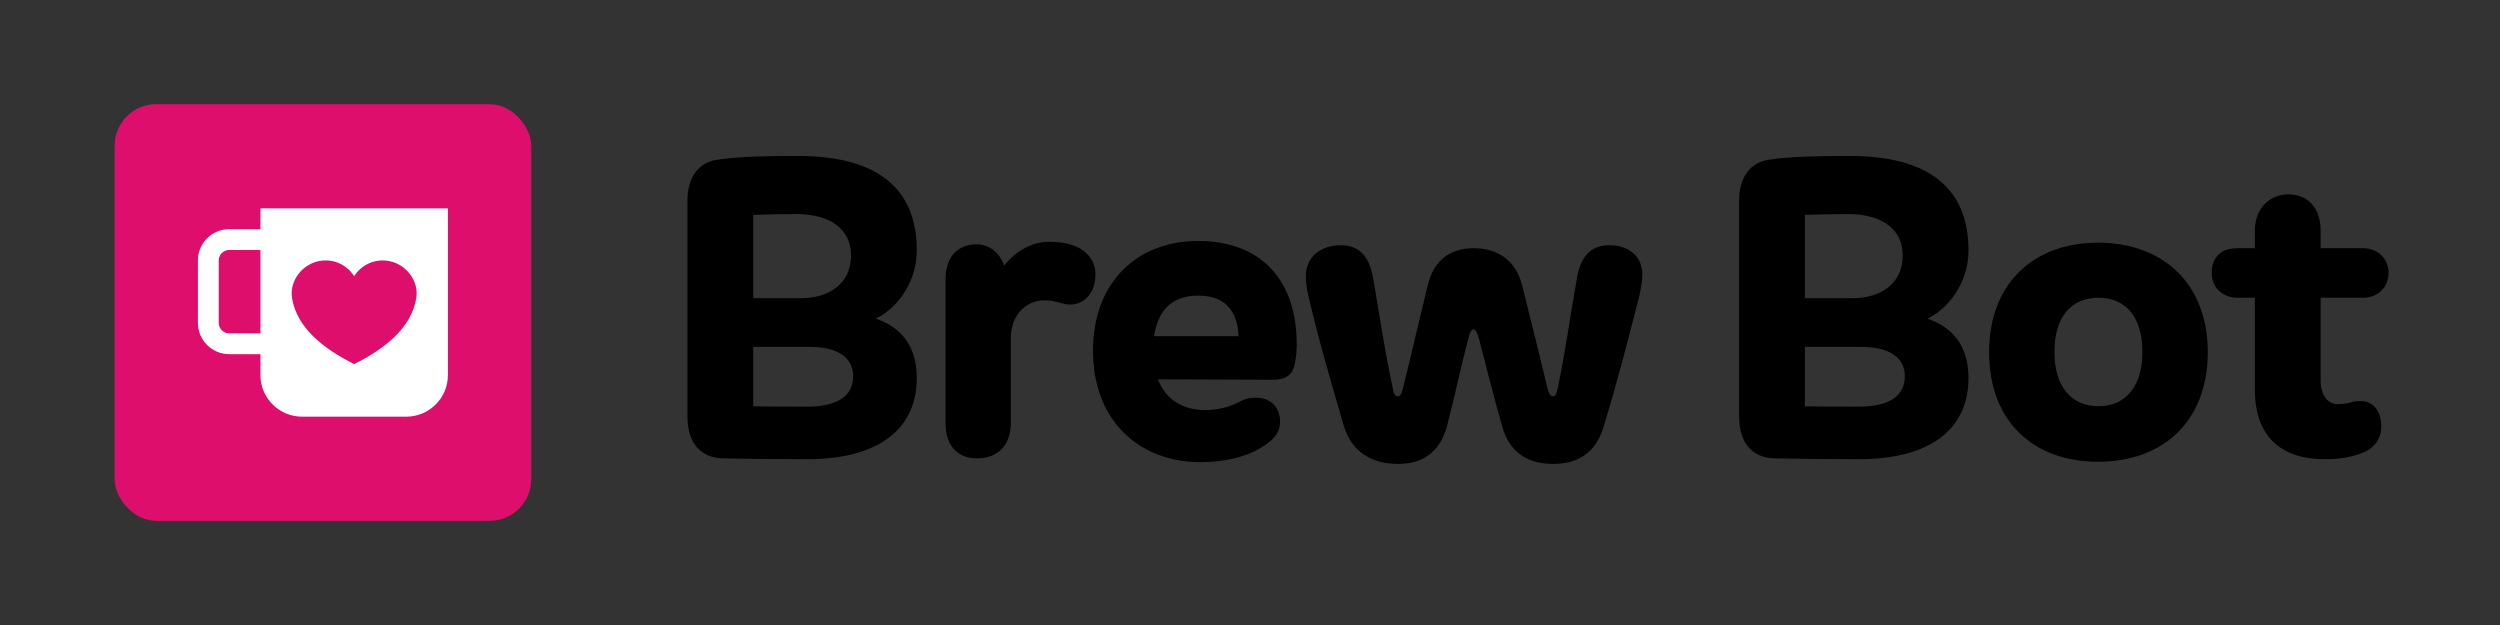 <?xml version="1.0" encoding="UTF-8"?>
<svg width="240px" height="60px" viewBox="0 0 240 60" version="1.1" xmlns="http://www.w3.org/2000/svg" xmlns:xlink="http://www.w3.org/1999/xlink">
    <rect x="0" y="0" width="240" height="60" fill="#333333" stroke="none"/>
    <!-- Generator: Sketch 50.2 (55047) - http://www.bohemiancoding.com/sketch -->
    <title>logo</title>
    <desc>Created with Sketch.</desc>
    <defs></defs>
    <g id="logo" stroke="none" stroke-width="1" fill="none" fill-rule="evenodd">
        <path d="M84.076,30.593 C86.413,31.372 88.012,33.135 88.012,36.292 C88.012,41.171 84.363,44.082 77.516,44.082 C74.195,44.082 70.997,44.041 69.48,44 C67.307,44 65.995,42.565 65.995,39.982 L65.995,19.236 C65.995,16.94 67.143,15.464 69.111,15.3 C70.956,15.013 73.949,14.972 76.614,14.972 C84.281,14.972 88.012,18.129 88.012,24.033 C88.012,27.272 85.962,29.691 84.076,30.593 Z M76.573,20.548 C74.851,20.548 73.539,20.589 72.309,20.63 L72.309,28.625 L76.942,28.625 C79.361,28.625 81.698,27.395 81.698,24.525 C81.698,21.942 79.648,20.589 76.573,20.548 Z M77.475,39.039 C80.14,39.039 81.903,38.178 81.903,36.128 C81.903,34.324 80.427,33.299 77.68,33.299 L72.309,33.299 L72.309,38.998 C73.662,39.039 75.425,39.039 77.475,39.039 Z M103.564,23.787 C104.424,24.238 105.162,25.099 105.162,26.329 C105.162,28.215 104.014,29.24 102.743,29.24 C101.965,29.24 101.431,28.83 100.243,28.83 C98.479,28.83 97.085,30.265 97.044,32.315 L97.044,40.556 C97.044,42.77 95.773,44 93.805,44 C91.878,44 90.771,42.77 90.771,40.556 L90.771,26.821 C90.771,24.73 91.878,23.459 93.764,23.459 C94.953,23.459 95.978,24.238 96.388,25.509 C97.495,24.115 99.053,23.213 100.694,23.213 C102.088,23.213 102.907,23.459 103.564,23.787 Z M115.014,23.131 C120.877,23.131 124.486,26.698 124.486,33.053 C124.486,33.586 124.445,34.242 124.322,34.816 C124.157,35.759 123.707,36.456 122.189,36.456 L111.16,36.415 C111.898,38.342 113.538,39.367 115.712,39.367 C117.064,39.367 118.213,38.998 119.032,38.547 C119.525,38.301 119.894,38.178 120.508,38.178 C122.231,38.178 122.886,39.326 122.886,40.474 C122.886,41.622 122.148,42.319 121.124,42.934 C119.647,43.877 117.516,44.369 115.26,44.369 C109.356,44.369 104.928,40.392 104.928,33.668 C104.928,27.026 109.234,23.131 115.014,23.131 Z M115.014,28.379 C112.76,28.379 111.201,29.527 110.791,32.274 L118.909,32.274 C118.787,29.773 117.556,28.379 115.014,28.379 Z M134.214,44.533 C131.631,44.533 129.745,43.344 129.007,40.884 C127.737,36.538 126.712,33.094 125.686,28.748 C125.441,27.764 125.359,26.985 125.359,26.534 C125.359,24.648 126.793,23.541 128.72,23.541 C130.196,23.541 131.427,24.279 131.837,26.78 C132.493,30.552 132.903,33.586 133.722,37.317 C133.763,37.809 133.969,38.055 134.214,38.055 C134.379,38.055 134.542,37.85 134.666,37.358 C135.567,33.709 136.224,30.798 137.043,27.477 C137.618,24.935 139.257,23.828 141.471,23.828 C143.726,23.828 145.53,24.935 146.145,27.477 C146.965,30.798 147.703,33.668 148.565,37.317 C148.688,37.768 148.851,38.055 149.097,38.055 C149.303,38.055 149.466,37.768 149.548,37.235 C150.327,33.545 150.696,30.511 151.352,26.903 C151.68,24.689 152.665,23.541 154.51,23.541 C156.395,23.541 157.667,24.648 157.667,26.37 C157.667,26.862 157.543,27.764 157.298,28.707 C156.19,33.053 155.288,36.538 153.976,40.884 C153.238,43.385 151.599,44.533 149.097,44.533 C146.924,44.533 144.998,43.672 144.219,40.966 C143.44,38.219 142.661,35.185 142.005,32.602 C141.799,31.905 141.677,31.618 141.471,31.618 C141.226,31.618 141.102,31.905 140.939,32.602 C140.242,35.185 139.626,38.219 138.888,41.007 C138.109,43.672 136.305,44.533 134.214,44.533 Z M185.037,30.593 C187.375,31.372 188.974,33.135 188.974,36.292 C188.974,41.171 185.325,44.082 178.477,44.082 C175.156,44.082 171.958,44.041 170.441,44 C168.268,44 166.957,42.565 166.957,39.982 L166.957,19.236 C166.957,16.94 168.105,15.464 170.072,15.3 C171.917,15.013 174.911,14.972 177.576,14.972 C185.243,14.972 188.974,18.129 188.974,24.033 C188.974,27.272 186.923,29.691 185.037,30.593 Z M177.535,20.548 C175.812,20.548 174.5,20.589 173.27,20.63 L173.27,28.625 L177.904,28.625 C180.322,28.625 182.66,27.395 182.66,24.525 C182.66,21.942 180.609,20.589 177.535,20.548 Z M178.436,39.039 C181.101,39.039 182.864,38.178 182.864,36.128 C182.864,34.324 181.388,33.299 178.642,33.299 L173.27,33.299 L173.27,38.998 C174.624,39.039 176.387,39.039 178.436,39.039 Z M201.409,44.328 C195.258,44.328 190.953,40.515 190.953,33.791 C190.953,27.19 195.258,23.295 201.409,23.295 C207.6,23.295 211.946,27.19 211.946,33.791 C211.946,40.515 207.6,44.328 201.409,44.328 Z M201.45,38.998 C204.073,38.998 205.673,37.071 205.673,33.791 C205.673,30.429 204.073,28.584 201.45,28.584 C198.826,28.584 197.226,30.429 197.226,33.791 C197.226,37.071 198.826,38.998 201.45,38.998 Z M226.84,28.584 L222.781,28.584 L222.781,36.538 C222.781,37.932 223.478,38.793 224.381,38.793 C224.954,38.793 225.488,38.711 225.815,38.588 C226.143,38.506 226.308,38.506 226.677,38.506 C227.702,38.506 228.603,39.326 228.603,40.966 C228.603,42.319 227.702,43.098 226.923,43.426 C225.733,43.918 224.544,44.082 223.15,44.082 C218.928,44.082 216.468,41.827 216.468,37.44 L216.468,28.584 L214.786,28.584 C213.597,28.584 212.327,27.805 212.327,26.206 C212.327,24.361 213.597,23.828 214.786,23.828 L216.468,23.828 L216.468,22.147 C216.468,20.056 217.821,18.662 219.707,18.662 C221.593,18.662 222.781,20.015 222.781,22.147 L222.781,23.828 L226.84,23.828 C228.357,23.828 229.3,24.894 229.3,26.206 C229.3,27.477 228.357,28.584 226.84,28.584 Z" id="Brew-Bot" fill="#000000"></path>
        <rect id="Rectangle" fill="#DE0F6C" x="11" y="10" width="40" height="40" rx="4"></rect>
        <path d="M25,20 L25,22 L22,22 C20.346,22 19,23.346 19,25 L19,31 C19,32.654 20.346,34 22,34 L25,34 L25,36 C25,38.209 26.791,40 29,40 L39,40 C41.209,40 43,38.209 43,36 L43,20 L25,20 Z M25,32 L22,32 C21.448,32 21,31.551 21,31 L21,25 C21,24.449 21.448,24 22,24 L25,24 L25,32 Z M39.959,28.654 C39.476,31.471 36.987,33.462 34,34.955 C31.013,33.462 28.525,31.471 28.041,28.654 C27.739,26.897 29.128,25.213 30.9,25.02 C32.203,24.878 33.368,25.513 34,26.517 C34.632,25.513 35.796,24.878 37.099,25.02 C38.872,25.212 40.26,26.897 39.959,28.654 Z" id="mug-heart" fill="#FFFFFF" fill-rule="nonzero"></path>
    </g>
</svg>